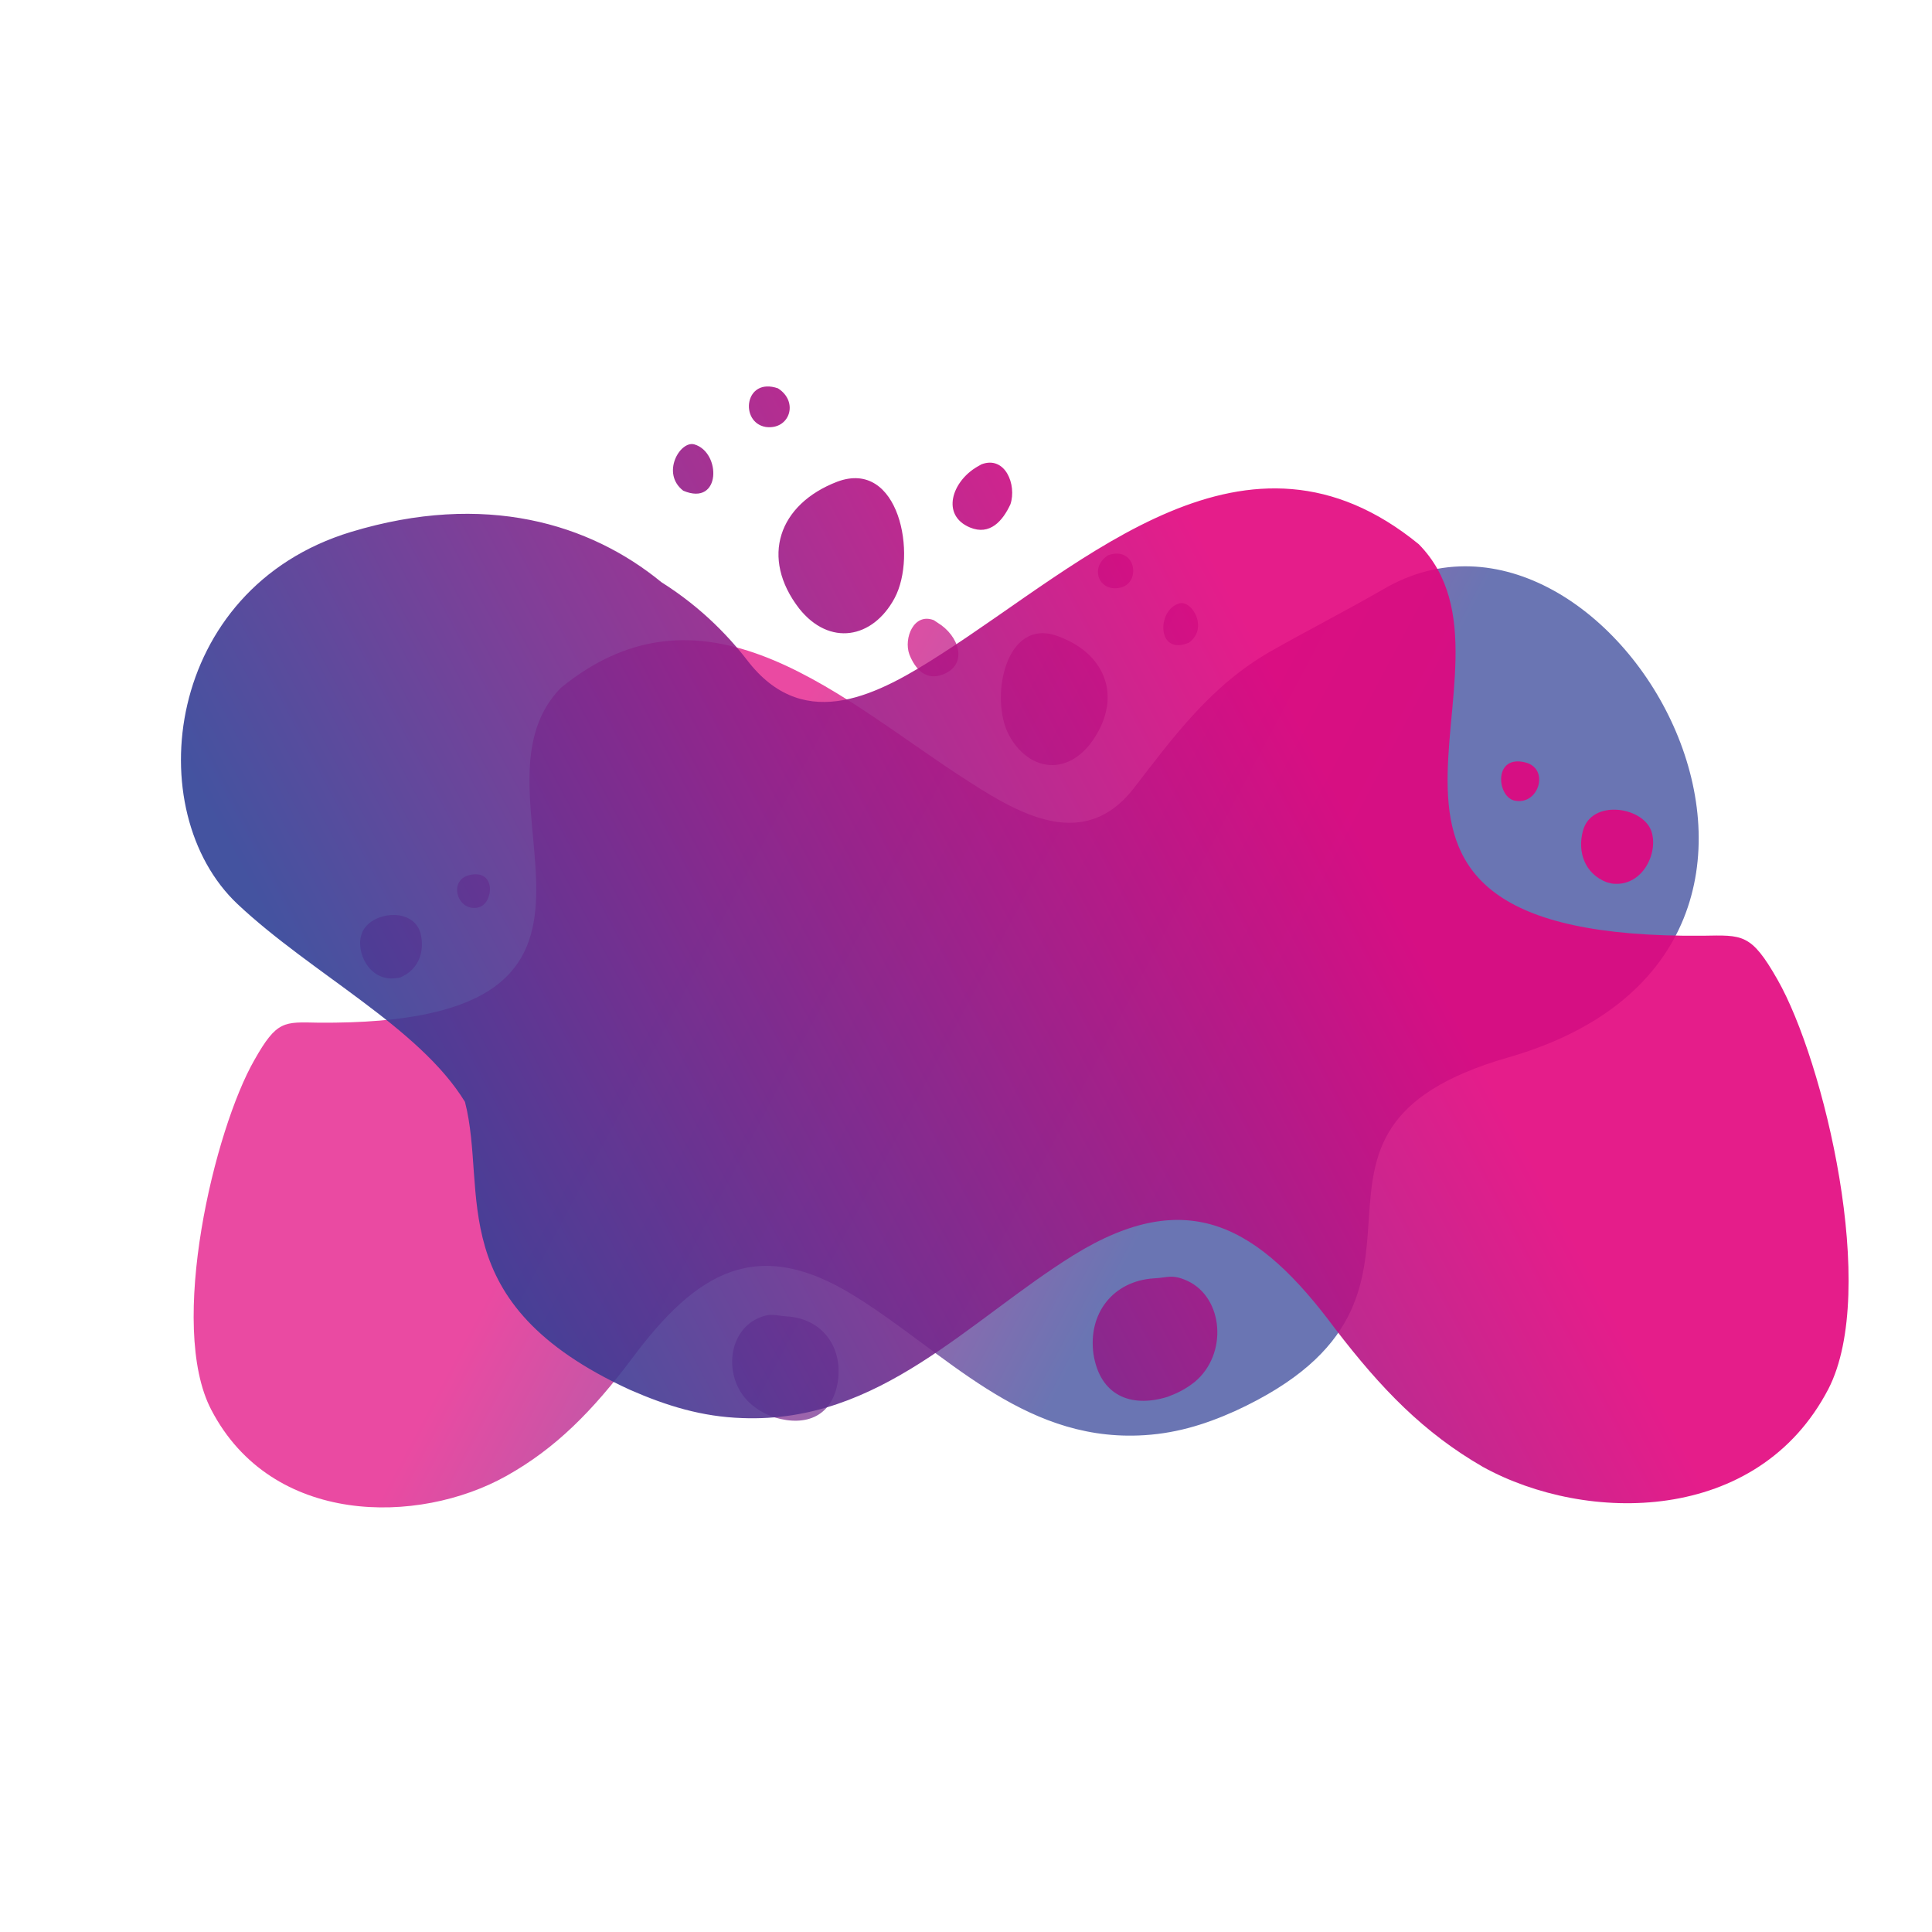<svg xmlns="http://www.w3.org/2000/svg" xmlns:xlink="http://www.w3.org/1999/xlink" id="Calque_1" x="0px" y="0px" viewBox="0 0 30 30" style="enable-background:new 0 0 30 30;" xml:space="preserve">
<style type="text/css">
	.st0{opacity:0.9;fill-rule:evenodd;clip-rule:evenodd;fill:url(#SVGID_1_);}
	.st1{opacity:0.9;fill-rule:evenodd;clip-rule:evenodd;fill:url(#SVGID_00000131354561707429591940000000716416144393564065_);}
</style>
<linearGradient id="SVGID_1_" gradientUnits="userSpaceOnUse" x1="10.672" y1="14.208" x2="18.251" y2="18.231">
	<stop offset="0" style="stop-color:#E3047E;stop-opacity:0.8"></stop>
	<stop offset="1" style="stop-color:#304096;stop-opacity:0.8"></stop>
</linearGradient>
<path class="st0" d="M9.81,21.1c1.01-1.36,1.95-1.92,3.47-0.97c1.4,0.87,2.57,2.23,4.4,2.16c0.54-0.02,1.01-0.16,1.5-0.38  c3.91-1.8,0.21-4.33,4.24-5.49c5.99-1.72,1.6-9.35-1.94-7.27c-0.59,0.34-1.18,0.64-1.76,0.97c-0.92,0.53-1.49,1.31-2.13,2.14  c-0.75,0.94-1.72,0.41-2.54-0.12c-1.93-1.23-4.06-3.32-6.34-1.46c-1.64,1.67,1.87,5.25-3.77,5.2c-0.53-0.01-0.64-0.04-0.99,0.58  c-0.62,1.08-1.35,4.13-0.67,5.43c0.94,1.81,3.22,1.79,4.58,1.03C8.63,22.49,9.2,21.91,9.81,21.1L9.81,21.1z M16.93,11.55  c-0.4,0.51-0.97,0.4-1.26-0.13c-0.31-0.57-0.06-1.85,0.76-1.54C17.2,10.16,17.44,10.87,16.93,11.55L16.93,11.55z M14.5,9.63  l0.06,0.04c0.33,0.2,0.48,0.64,0.09,0.8c-0.27,0.11-0.44-0.08-0.53-0.31C14.03,9.91,14.19,9.51,14.5,9.63L14.5,9.63z M18.46,9.98  c-0.5,0.21-0.5-0.51-0.15-0.61C18.51,9.31,18.77,9.76,18.46,9.98L18.46,9.98z M17.21,8.62c0.44-0.15,0.52,0.46,0.16,0.51  C17.05,9.18,16.92,8.8,17.21,8.62L17.21,8.62z M12.03,22.01c-0.14-0.05-0.24-0.1-0.36-0.2c-0.44-0.37-0.39-1.12,0.1-1.34  c0.2-0.09,0.27-0.04,0.44-0.03c0.55,0.03,0.88,0.47,0.8,1.01C12.93,21.98,12.53,22.16,12.03,22.01L12.03,22.01z M6.21,15.18  l-0.07,0.01c-0.41,0.05-0.63-0.42-0.52-0.7c0.12-0.33,0.79-0.42,0.91,0C6.6,14.78,6.5,15.06,6.21,15.18L6.21,15.18z M7.28,13.59  c0.43-0.11,0.39,0.44,0.15,0.5C7.11,14.17,6.95,13.68,7.28,13.59z"></path>
<linearGradient id="SVGID_00000165205307895558686410000016506071860563501194_" gradientUnits="userSpaceOnUse" x1="21.136" y1="12.955" x2="7.364" y2="20.264">
	<stop offset="0" style="stop-color:#E3047E"></stop>
	<stop offset="1" style="stop-color:#304096"></stop>
</linearGradient>
<path style="opacity:0.9;fill-rule:evenodd;clip-rule:evenodd;fill:url(#SVGID_00000165205307895558686410000016506071860563501194_);" d="  M20.73,20.63c-1.18-1.59-2.28-2.24-4.06-1.14c-1.64,1.02-3.01,2.61-5.14,2.53c-0.63-0.02-1.18-0.19-1.75-0.44  c-2.94-1.35-2.2-3.07-2.56-4.47c-0.71-1.16-2.38-1.99-3.53-3.07C2.16,12.6,2.55,9.14,5.45,8.26c2.08-0.63,3.71-0.13,4.82,0.78  c0.65,0.41,1.08,0.88,1.37,1.26c0.88,1.09,2.01,0.48,2.97-0.14c2.25-1.44,4.75-3.89,7.42-1.71c1.92,1.95-2.19,6.14,4.41,6.08  c0.62-0.01,0.75-0.04,1.16,0.68c0.72,1.26,1.58,4.83,0.79,6.36c-1.1,2.11-3.76,2.09-5.36,1.21C22.11,22.25,21.45,21.57,20.73,20.63  L20.73,20.63z M12.41,9.45c0.47,0.59,1.14,0.47,1.48-0.16c0.36-0.67,0.07-2.17-0.89-1.81C12.09,7.83,11.8,8.66,12.41,9.45  L12.41,9.45z M15.24,7.21l-0.07,0.04C14.78,7.48,14.61,8,15.06,8.19c0.31,0.13,0.51-0.1,0.63-0.36C15.79,7.53,15.61,7.07,15.24,7.21  L15.24,7.21z M10.61,7.62c0.59,0.25,0.59-0.6,0.17-0.72C10.56,6.84,10.26,7.35,10.61,7.62L10.61,7.62z M12.08,6.03  c-0.52-0.18-0.6,0.53-0.19,0.6C12.26,6.68,12.41,6.24,12.08,6.03L12.08,6.03z M18.13,21.69c0.16-0.06,0.28-0.12,0.42-0.23  c0.52-0.43,0.45-1.31-0.11-1.57c-0.24-0.11-0.31-0.05-0.52-0.04c-0.64,0.04-1.03,0.55-0.94,1.18  C17.08,21.66,17.55,21.87,18.13,21.69L18.13,21.69z M24.95,13.7l0.08,0.02c0.48,0.06,0.73-0.49,0.61-0.82  c-0.14-0.38-0.93-0.49-1.06,0C24.49,13.23,24.61,13.57,24.95,13.7L24.95,13.7z M23.69,11.84c-0.5-0.13-0.45,0.52-0.18,0.59  C23.89,12.52,24.07,11.94,23.69,11.84z"></path>
</svg>